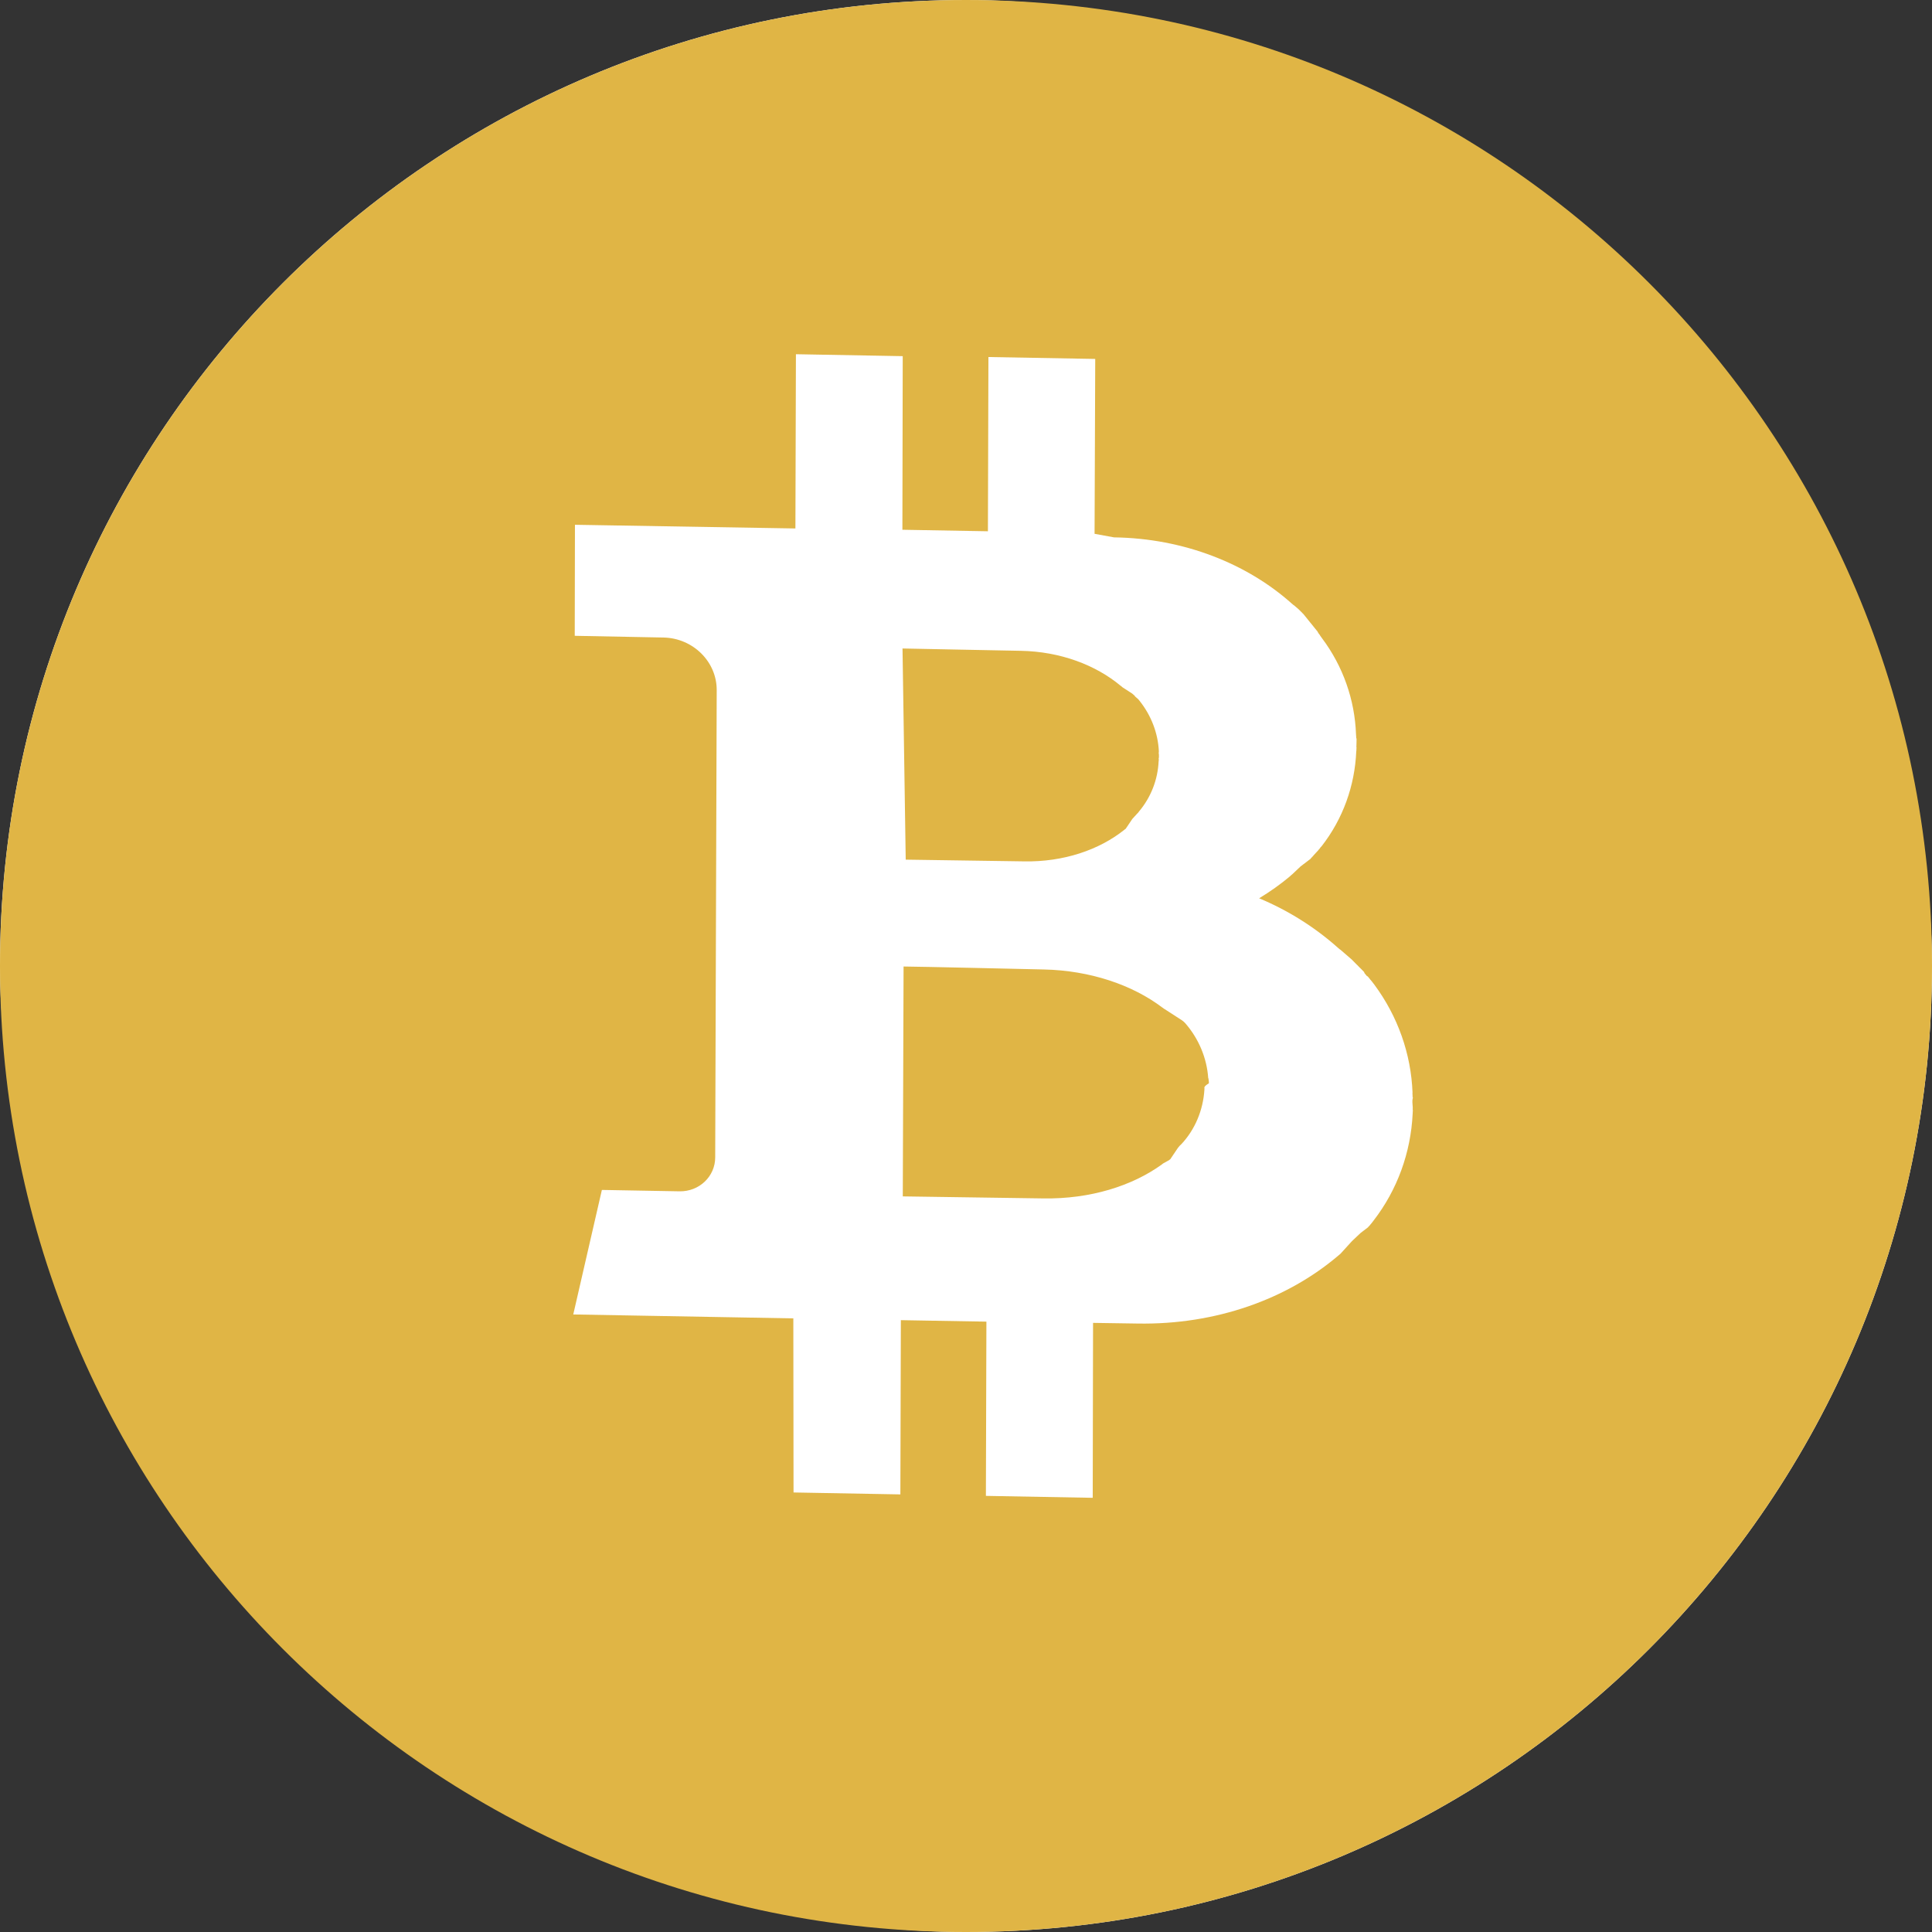 <svg width="64" height="64" viewBox="0 0 64 64" fill="none" xmlns="http://www.w3.org/2000/svg">
<rect x="0" y="0" width="64" height="64" fill="#333333" stroke="none"/>
<rect width="64" height="64" rx="32" fill="white"/>
<path d="M32 64C49.673 64 64 49.673 64 32C64 14.327 49.673 0 32 0C14.327 0 0 14.327 0 32C0 49.673 14.327 64 32 64Z" fill="#E0B545"/>
<path d="M46.804 36.364L46.791 36.327L46.794 36.317C46.791 36.284 46.789 36.25 46.789 36.207L46.792 36.197C46.744 34.906 46.301 33.663 45.524 32.614C45.498 32.585 45.475 32.546 45.449 32.517L45.415 32.475L45.389 32.447L45.382 32.434L45.355 32.405L45.348 32.392L45.322 32.363L45.314 32.35L45.275 32.328L45.267 32.315L45.241 32.287L45.233 32.274L45.207 32.245L45.199 32.232L45.186 32.196L45.168 32.18L45.142 32.151L45.124 32.135L45.098 32.106L45.08 32.09L45.053 32.062L45.035 32.046L45.009 32.017L44.991 32.001L44.965 31.972L44.947 31.957L44.921 31.928L44.902 31.912L44.876 31.883L44.858 31.867L44.832 31.839L44.814 31.823L44.788 31.794L44.404 31.462L44.375 31.443C44.357 31.427 44.339 31.412 44.321 31.396C43.548 30.708 42.662 30.154 41.71 29.757C42.073 29.538 42.407 29.3 42.725 29.035L42.77 28.993L42.829 28.943L42.845 28.926L42.874 28.901L42.89 28.883L42.919 28.858L42.935 28.841L42.964 28.816L42.98 28.798L43.009 28.773L43.025 28.756L43.054 28.731L43.07 28.713L43.099 28.688L43.113 28.681L43.142 28.656L43.155 28.648L43.184 28.623L43.198 28.616L43.227 28.591L43.24 28.584L43.269 28.559L43.282 28.552L43.312 28.526L43.325 28.519L43.354 28.494L43.367 28.487L43.396 28.462L43.41 28.454L43.428 28.427L43.442 28.419L43.46 28.392L43.474 28.384L43.492 28.357L43.505 28.349L43.524 28.321L43.537 28.314L43.556 28.286L43.569 28.279L43.588 28.251L43.601 28.244L43.62 28.216L43.633 28.209L43.652 28.181L43.665 28.174L43.684 28.146L43.716 28.111C43.734 28.083 43.753 28.055 43.782 28.03C44.486 27.127 44.88 26.031 44.928 24.887L44.931 24.877C44.929 24.843 44.937 24.813 44.935 24.779L44.937 24.769L44.932 24.746C44.933 24.702 44.933 24.659 44.936 24.605C44.937 24.561 44.937 24.518 44.938 24.474L44.925 24.438L44.927 24.428C44.925 24.395 44.923 24.361 44.92 24.328C44.879 23.181 44.49 22.072 43.794 21.143C43.778 21.117 43.752 21.088 43.736 21.062L43.713 21.023L43.687 20.994L43.633 20.903L43.607 20.875L43.599 20.861L43.573 20.833L43.565 20.82L43.539 20.791L43.531 20.778L43.505 20.749L43.498 20.736L43.471 20.707L43.464 20.694L43.438 20.665L43.43 20.652L43.404 20.624L43.396 20.611L43.37 20.582L43.362 20.569L43.336 20.54L43.328 20.527L43.303 20.498L43.295 20.485L43.269 20.456L43.261 20.443L43.235 20.415L43.227 20.401L43.201 20.373L43.193 20.36L43.167 20.331L43.149 20.315L43.123 20.286L43.105 20.27L43.079 20.242L43.06 20.226L43.034 20.197L42.87 20.055L42.841 20.036L42.786 19.989C41.315 18.677 39.224 17.833 36.903 17.801L36.259 17.683L36.281 11.89L32.743 11.827L32.726 17.599L29.893 17.549L29.904 11.798L26.366 11.734L26.349 17.506L19.046 17.384L19.039 21.062L21.983 21.119C22.956 21.14 23.749 21.92 23.742 22.868L23.692 38.339C23.692 38.972 23.163 39.474 22.513 39.464L19.938 39.418L18.99 43.543L26.28 43.673L26.287 49.44L29.826 49.504L29.842 43.732L32.676 43.781L32.659 49.553L36.198 49.617L36.209 43.822C36.814 43.831 37.33 43.838 37.677 43.844C40.297 43.891 42.645 43.024 44.319 41.605L44.407 41.53L44.79 41.109L44.819 41.084L44.835 41.066L44.864 41.041L44.88 41.024L44.909 40.999L44.925 40.981L44.954 40.956L44.97 40.939L44.999 40.914L45.015 40.896L45.045 40.871L45.06 40.854L45.09 40.829L45.103 40.822L45.132 40.797L45.145 40.789L45.175 40.764L45.188 40.757L45.217 40.732L45.23 40.725L45.259 40.7L45.273 40.692L45.302 40.667L45.315 40.66L45.334 40.632L45.347 40.625L45.366 40.597L45.379 40.59L45.398 40.562L45.429 40.527C45.448 40.499 45.48 40.464 45.499 40.436C46.29 39.414 46.734 38.179 46.796 36.896C46.794 36.863 46.802 36.833 46.802 36.789L46.805 36.779L46.797 36.766C46.8 36.712 46.801 36.668 46.794 36.612C46.779 36.455 46.79 36.414 46.804 36.364ZM29.897 21.482C30.502 21.491 32.996 21.547 33.814 21.559C35.124 21.583 36.299 22.029 37.126 22.72L37.155 22.738L37.163 22.751L37.181 22.767L37.192 22.77L37.21 22.786L37.22 22.789L37.239 22.805L37.249 22.807L37.267 22.823L37.278 22.826L37.296 22.842L37.307 22.845L37.325 22.86L37.336 22.863L37.354 22.879L37.364 22.882L37.383 22.898L37.393 22.9L37.411 22.916L37.422 22.919L37.44 22.935L37.451 22.938L37.469 22.953L37.479 22.956L37.498 22.972L37.508 22.975L37.516 22.988L37.526 22.991L37.534 23.004L37.545 23.006L37.552 23.02L37.563 23.022L37.571 23.035L37.581 23.038L37.604 23.077L37.615 23.08L37.623 23.093L37.633 23.096L37.641 23.109L37.651 23.112L37.659 23.125L37.67 23.127L37.678 23.14L37.688 23.143L37.696 23.156L37.714 23.172C37.722 23.185 37.74 23.201 37.748 23.214C38.135 23.7 38.361 24.285 38.389 24.893L38.387 24.903C38.384 24.913 38.389 24.936 38.383 24.957L38.389 24.98C38.394 25.003 38.388 25.023 38.391 25.057C38.395 25.08 38.387 25.11 38.382 25.131L38.387 25.154C38.381 25.174 38.389 25.188 38.384 25.208L38.381 25.218C38.354 25.822 38.13 26.407 37.733 26.879L37.699 26.924L37.683 26.942L37.67 26.949L37.667 26.959L37.654 26.967L37.651 26.977L37.638 26.984L37.635 26.995L37.622 27.002L37.619 27.012L37.606 27.02L37.603 27.03L37.59 27.037L37.587 27.047L37.574 27.055L37.571 27.065L37.558 27.072L37.555 27.082L37.542 27.09L37.539 27.1L37.526 27.107L37.523 27.117L37.51 27.125L37.507 27.135L37.491 27.153L37.489 27.163L37.473 27.18L37.47 27.191L37.454 27.208L37.451 27.218L37.435 27.236L37.432 27.246L37.417 27.264L37.414 27.274L37.398 27.291L37.395 27.302L37.379 27.319L37.377 27.329L37.361 27.347L37.358 27.357L37.342 27.375L37.339 27.385L37.323 27.402L37.32 27.413L37.304 27.43L37.302 27.44L37.286 27.458L37.273 27.465L37.243 27.49C36.413 28.152 35.236 28.558 33.926 28.534C33.097 28.52 30.608 28.486 30.003 28.477L29.897 21.482ZM39.895 36.03L39.9 36.053C39.894 36.074 39.902 36.087 39.897 36.107C39.853 36.772 39.592 37.412 39.135 37.901L39.089 37.944L39.057 37.979L39.055 37.989L39.041 37.996L39.039 38.006L39.026 38.014L39.023 38.024L39.007 38.041L39.004 38.052L38.988 38.069L38.985 38.08L38.969 38.097L38.967 38.107L38.951 38.125L38.948 38.135L38.932 38.153L38.929 38.163L38.913 38.18L38.911 38.191L38.895 38.208L38.892 38.218L38.876 38.236L38.873 38.246L38.857 38.264L38.855 38.274L38.839 38.291L38.836 38.301L38.82 38.319L38.817 38.329L38.801 38.347L38.798 38.357L38.783 38.375L38.78 38.385L38.764 38.402L38.751 38.41L38.735 38.427L38.523 38.545L38.494 38.57C37.503 39.287 36.114 39.724 34.557 39.699C33.581 39.689 30.624 39.639 29.906 39.632L29.932 32.017C30.65 32.024 33.602 32.094 34.575 32.115C36.119 32.147 37.52 32.631 38.502 33.375L38.531 33.393L38.549 33.409L38.578 33.428L38.588 33.431L38.607 33.446L38.617 33.449L38.635 33.465L38.646 33.468L38.664 33.484L38.675 33.486L38.693 33.502L38.703 33.505L38.722 33.521L38.732 33.524L38.75 33.539L38.761 33.542L38.779 33.558L38.79 33.561L38.808 33.577L38.818 33.58L38.837 33.595L38.847 33.598L38.865 33.614L38.876 33.617L38.894 33.633L38.905 33.635L38.923 33.651L38.934 33.654L38.952 33.67L38.962 33.673L38.98 33.688L38.991 33.691L39.009 33.707L39.02 33.71L39.038 33.726L39.049 33.729L39.067 33.744L39.077 33.747L39.096 33.763L39.106 33.766L39.124 33.782L39.135 33.784L39.153 33.8L39.164 33.803L39.171 33.816L39.182 33.819L39.218 33.85C39.237 33.866 39.244 33.879 39.263 33.895C39.71 34.408 39.978 35.048 40.024 35.715L40.032 35.728C40.037 35.751 40.034 35.762 40.039 35.785L40.044 35.808C40.049 35.831 40.041 35.862 40.046 35.885C39.911 35.969 39.903 35.999 39.895 36.03Z" fill="white"/>
</svg>
